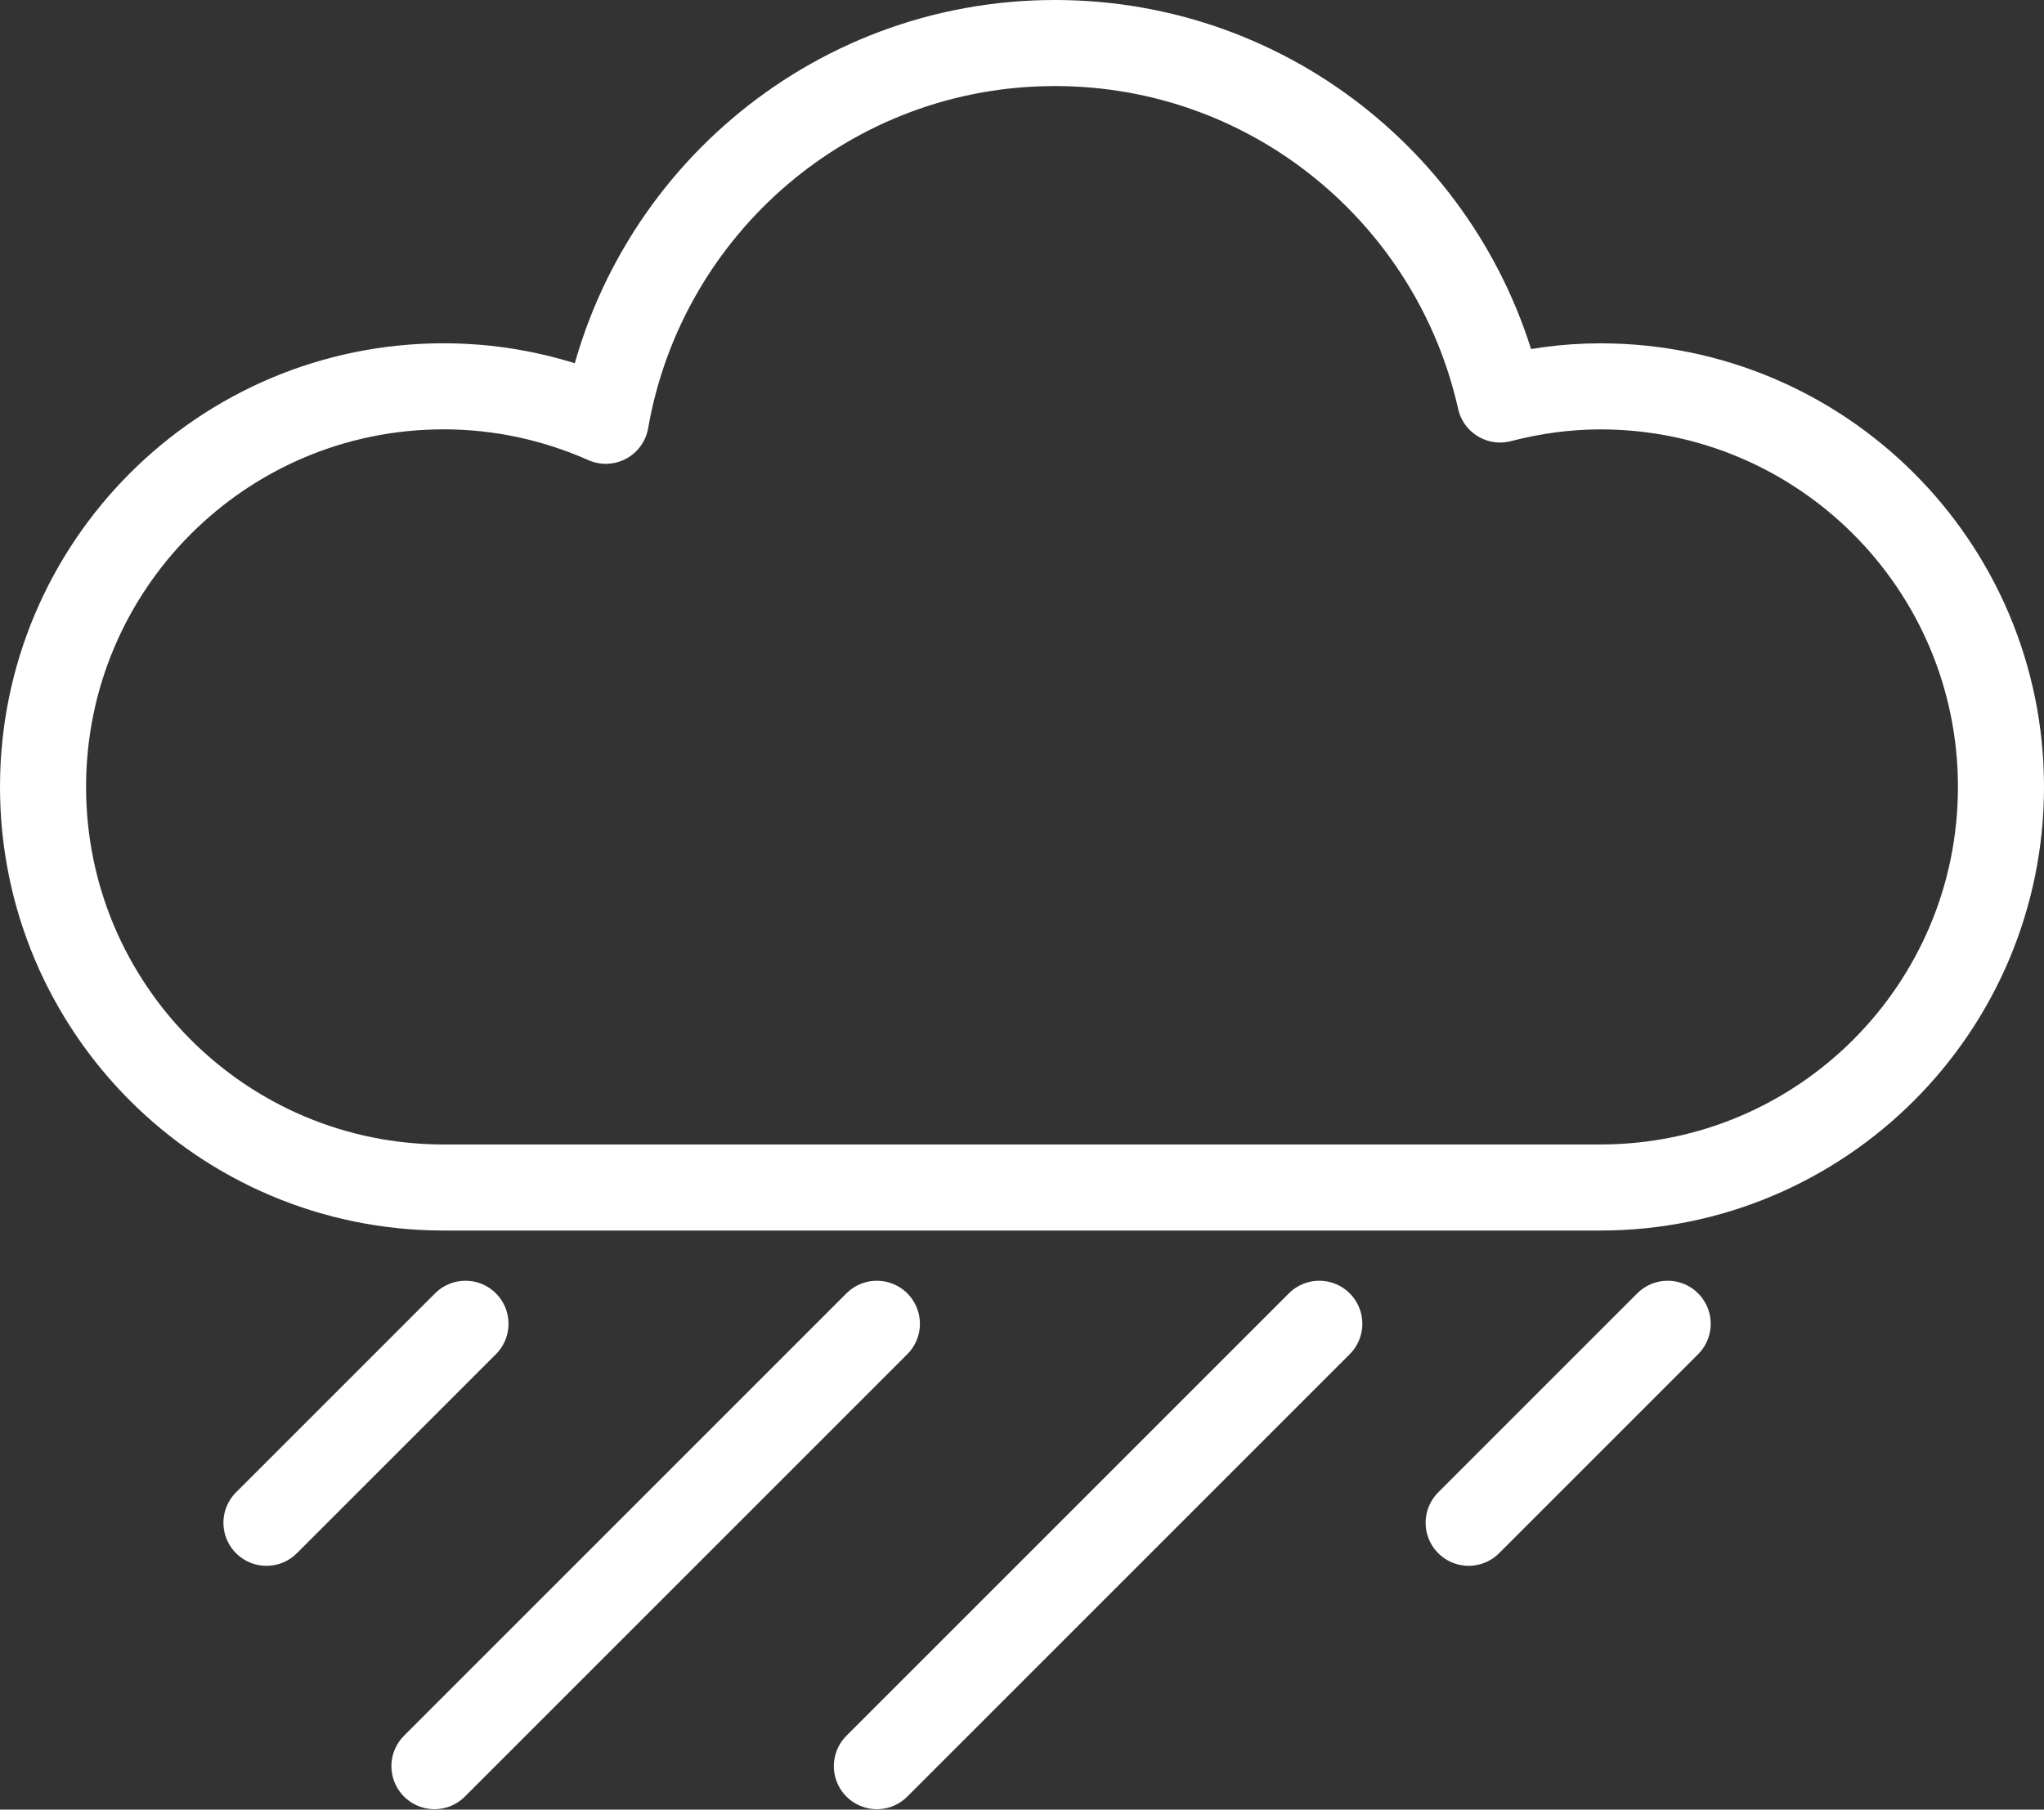 <?xml version="1.0" encoding="UTF-8" standalone="no"?>
<svg
   xmlns:dc="http://purl.org/dc/elements/1.1/"
   xmlns:cc="http://creativecommons.org/ns#"
   xmlns:rdf="http://www.w3.org/1999/02/22-rdf-syntax-ns#"
   xmlns:svg="http://www.w3.org/2000/svg"
   xmlns="http://www.w3.org/2000/svg"
   xmlns:sodipodi="http://sodipodi.sourceforge.net/DTD/sodipodi-0.dtd"
   xmlns:inkscape="http://www.inkscape.org/namespaces/inkscape"
   version="1.1"
   x="0px"
   y="0px"
   viewBox="0 0 47.499 42.056"
   enable-background="new 0 0 100 100"
   xml:space="preserve"
   id="svg106"
   sodipodi:docname="noun_854528_cc.svg"
   width="47.499"
   height="42.056"
   inkscape:version="0.92.3 (3ce5693, 2018-03-11)"><rect x="0" y="0" width="47.499" height="42.056" fill="#333333" stroke="none"/><defs
     id="defs110" /><sodipodi:namedview
     pagecolor="#ffffff"
     bordercolor="#666666"
     borderopacity="1"
     objecttolerance="10"
     gridtolerance="10"
     guidetolerance="10"
     inkscape:pageopacity="0"
     inkscape:pageshadow="2"
     inkscape:window-width="1299"
     inkscape:window-height="713"
     id="namedview108"
     showgrid="false"
     fit-margin-top="0"
     fit-margin-left="0"
     fit-margin-right="0"
     fit-margin-bottom="0"
     inkscape:zoom="1.888"
     inkscape:cx="22.316"
     inkscape:cy="9.4160985"
     inkscape:window-x="67"
     inkscape:window-y="27"
     inkscape:window-maximized="1"
     inkscape:current-layer="svg106" /><path
     stroke-miterlimit="10"
     d="m 37.189,8.979 c -0.806,0 -1.583,0.113 -2.329,0.305 C 33.8,4.544 29.575,1 24.516,1 19.282,1 14.945,4.794 14.077,9.779 12.925,9.268 11.652,8.978 10.31,8.978 5.168,8.978 1,13.146 1,18.288 c 0,5.142 4.168,9.31 9.31,9.31 4.265,0 22.85,0 26.879,0 5.142,0 9.31,-4.168 9.31,-9.31 0,-5.142 -4.168,-9.309 -9.31,-9.309 z"
     id="path92"
     inkscape:connector-curvature="0"
     style="fill:none;stroke:#ffffff;stroke-width:2;stroke-linecap:round;stroke-linejoin:round;stroke-miterlimit:10" /><line
     stroke-miterlimit="10"
     x1="10.817"
     y1="30.765"
     x2="6.192"
     y2="35.39"
     id="line94"
     style="fill:none;stroke:#ffffff;stroke-width:2;stroke-linecap:round;stroke-linejoin:round;stroke-miterlimit:10" /><line
     stroke-miterlimit="10"
     x1="38.754"
     y1="30.765"
     x2="34.129"
     y2="35.39"
     id="line96"
     style="fill:none;stroke:#ffffff;stroke-width:2;stroke-linecap:round;stroke-linejoin:round;stroke-miterlimit:10" /><line
     stroke-miterlimit="10"
     x1="20.377"
     y1="30.765"
     x2="10.096"
     y2="41.046"
     id="line98"
     style="fill:none;stroke:#ffffff;stroke-width:2;stroke-linecap:round;stroke-linejoin:round;stroke-miterlimit:10" /><line
     stroke-miterlimit="10"
     x1="30.658"
     y1="30.765"
     x2="20.377"
     y2="41.046"
     id="line100"
     style="fill:none;stroke:#ffffff;stroke-width:2;stroke-linecap:round;stroke-linejoin:round;stroke-miterlimit:10" /></svg>
